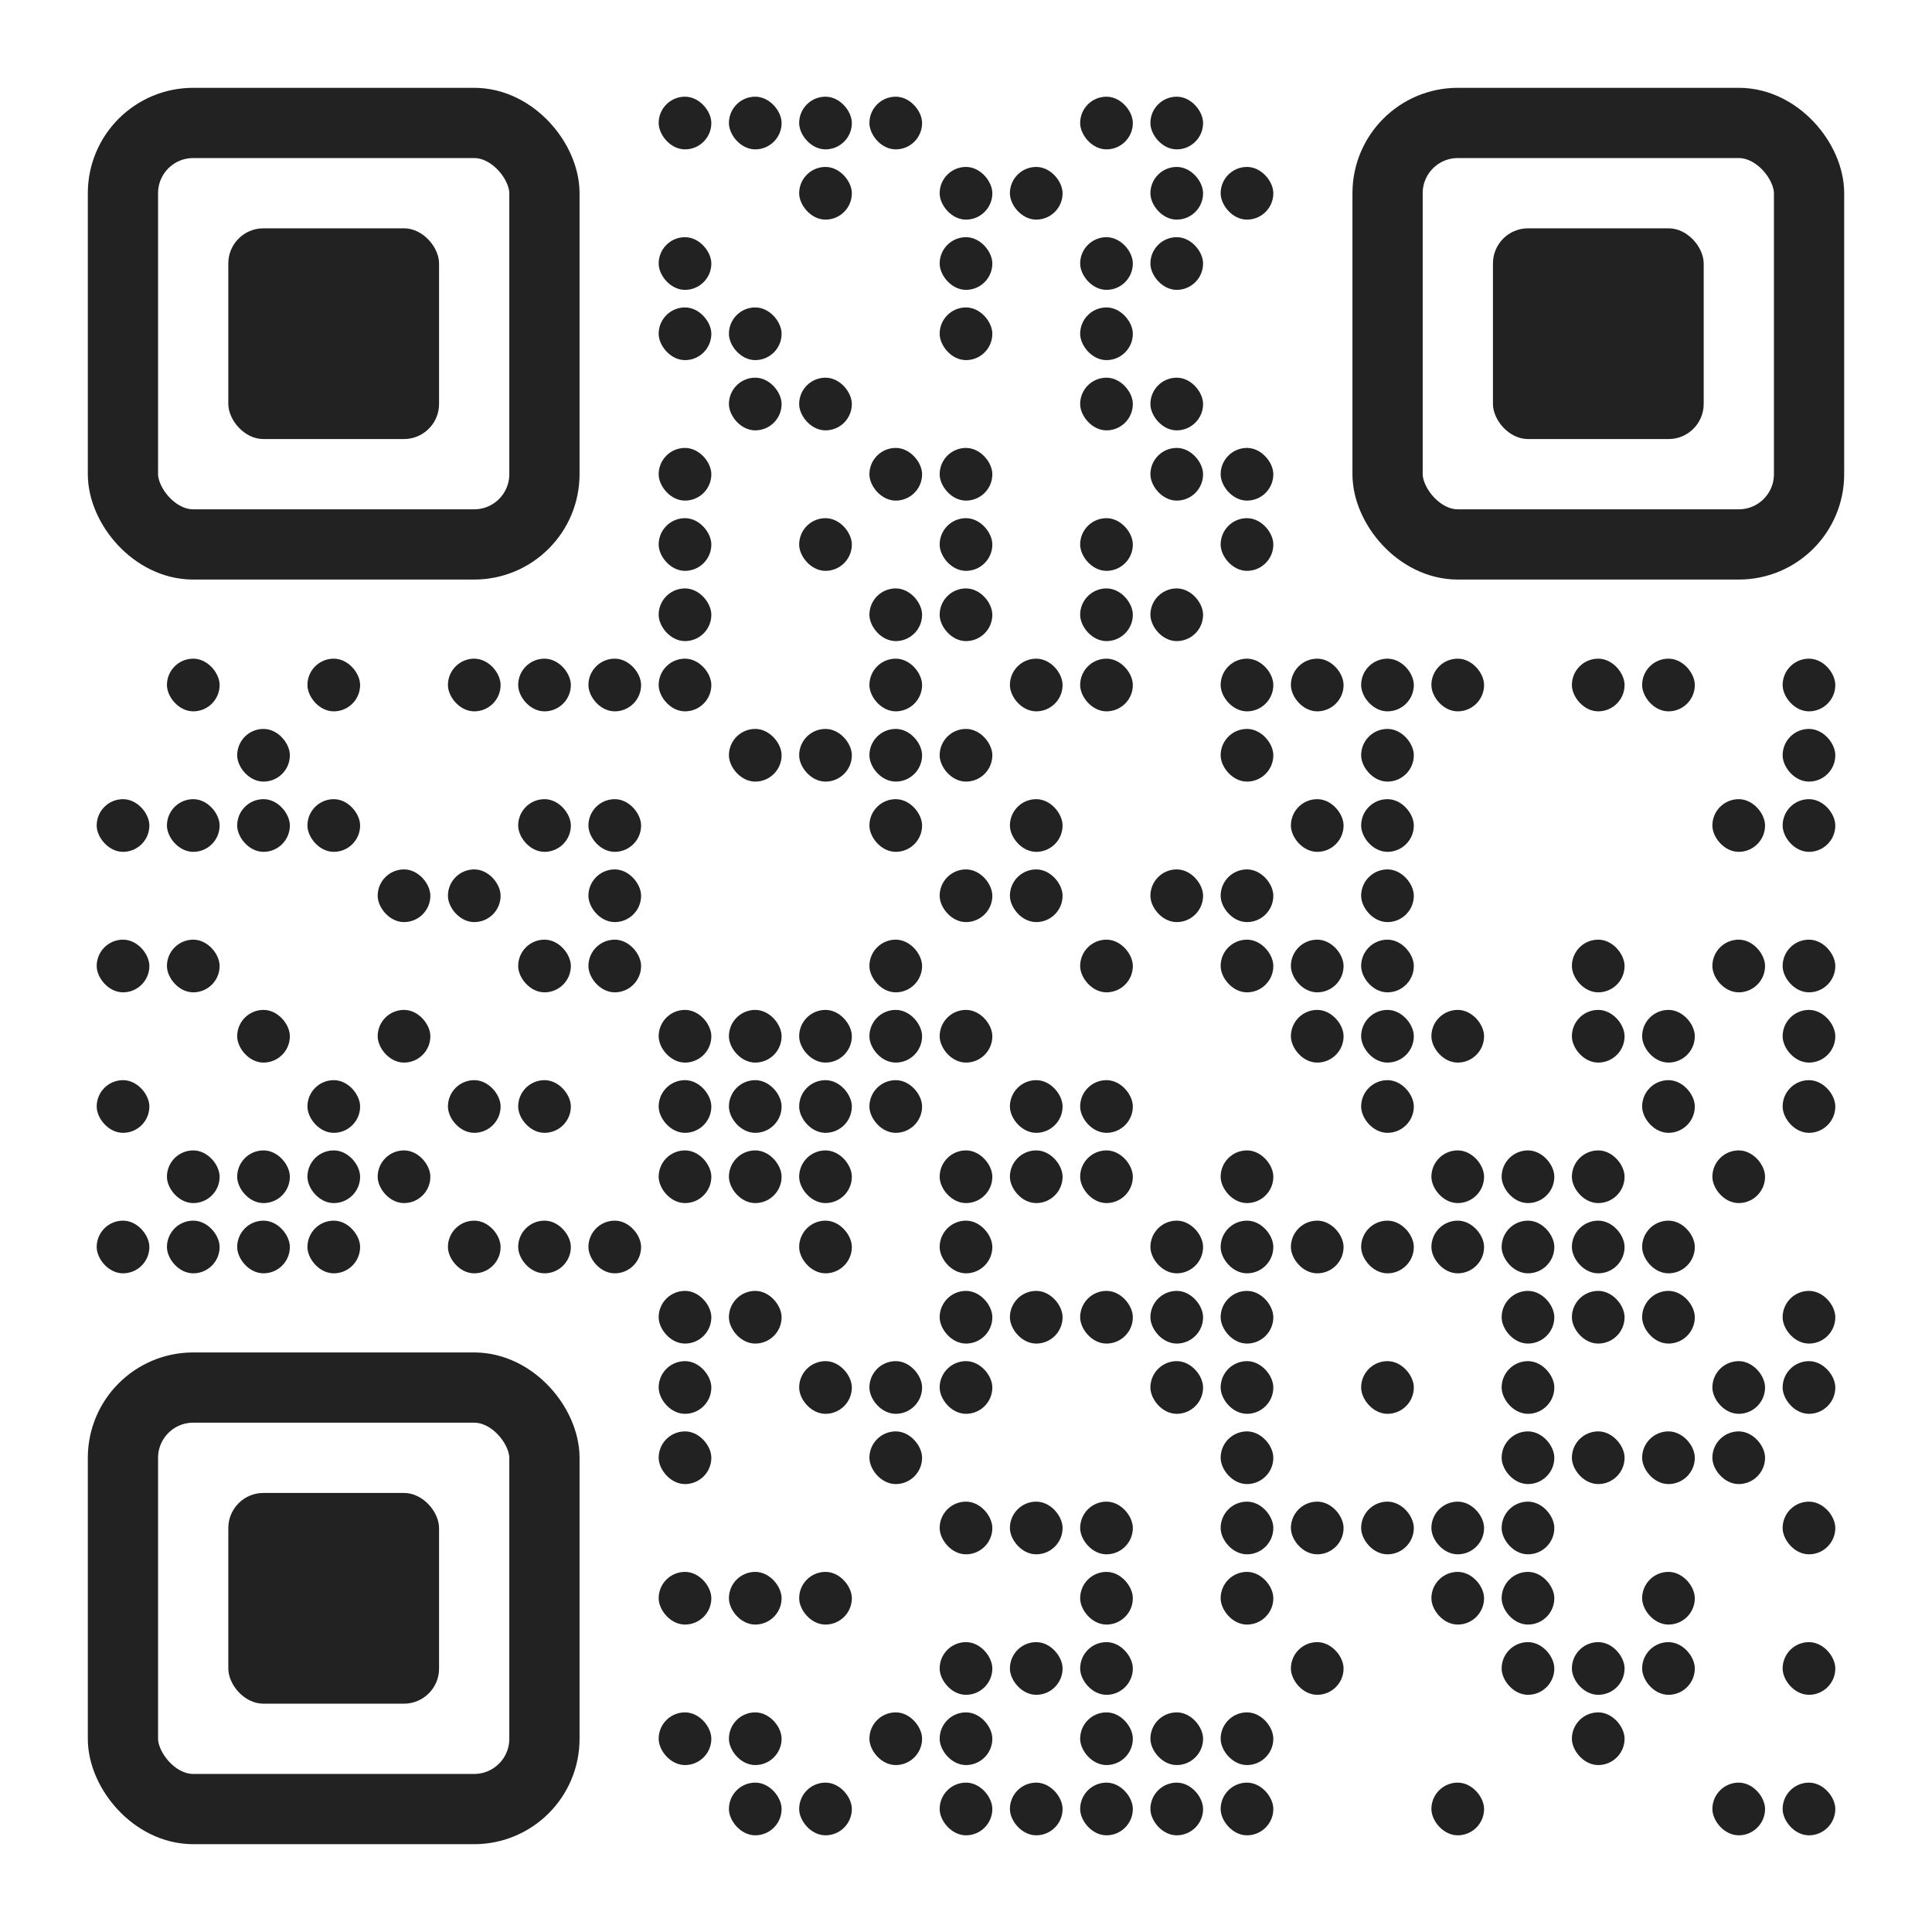 <svg xmlns="http://www.w3.org/2000/svg" xmlns:xlink="http://www.w3.org/1999/xlink" version="1.1" x="0" y="0" viewBox="0 0 220 220" width="220" height="220">
<rect x="0" y="0" width="220" fill="#FFFFFF" height="220" stroke="none"></rect>
<g transform="translate(10, 10)">
<g fill="#222222">
<rect x="65.003" y="1.01" width="5.999" height="5.999" rx="4"></rect>
<rect x="73.003" y="1.01" width="5.999" height="5.999" rx="4"></rect>
<rect x="81.002" y="1.01" width="5.999" height="5.999" rx="4"></rect>
<rect x="89.001" y="1.01" width="5.999" height="5.999" rx="4"></rect>
<rect x="112.999" y="1.01" width="5.999" height="5.999" rx="4"></rect>
<rect x="120.998" y="1.01" width="5.999" height="5.999" rx="4"></rect>
<rect x="81.002" y="9.009" width="5.999" height="5.999" rx="4"></rect>
<rect x="97" y="9.009" width="5.999" height="5.999" rx="4"></rect>
<rect x="104.999" y="9.009" width="5.999" height="5.999" rx="4"></rect>
<rect x="120.998" y="9.009" width="5.999" height="5.999" rx="4"></rect>
<rect x="128.997" y="9.009" width="5.999" height="5.999" rx="4"></rect>
<rect x="65.003" y="17.008" width="5.999" height="5.999" rx="4"></rect>
<rect x="97" y="17.008" width="5.999" height="5.999" rx="4"></rect>
<rect x="112.999" y="17.008" width="5.999" height="5.999" rx="4"></rect>
<rect x="120.998" y="17.008" width="5.999" height="5.999" rx="4"></rect>
<rect x="65.003" y="25.008" width="5.999" height="5.999" rx="4"></rect>
<rect x="73.003" y="25.008" width="5.999" height="5.999" rx="4"></rect>
<rect x="97" y="25.008" width="5.999" height="5.999" rx="4"></rect>
<rect x="112.999" y="25.008" width="5.999" height="5.999" rx="4"></rect>
<rect x="73.003" y="33.007" width="5.999" height="5.999" rx="4"></rect>
<rect x="81.002" y="33.007" width="5.999" height="5.999" rx="4"></rect>
<rect x="112.999" y="33.007" width="5.999" height="5.999" rx="4"></rect>
<rect x="120.998" y="33.007" width="5.999" height="5.999" rx="4"></rect>
<rect x="65.003" y="41.006" width="5.999" height="5.999" rx="4"></rect>
<rect x="89.001" y="41.006" width="5.999" height="5.999" rx="4"></rect>
<rect x="97" y="41.006" width="5.999" height="5.999" rx="4"></rect>
<rect x="120.998" y="41.006" width="5.999" height="5.999" rx="4"></rect>
<rect x="128.997" y="41.006" width="5.999" height="5.999" rx="4"></rect>
<rect x="65.003" y="49.005" width="5.999" height="5.999" rx="4"></rect>
<rect x="81.002" y="49.005" width="5.999" height="5.999" rx="4"></rect>
<rect x="97" y="49.005" width="5.999" height="5.999" rx="4"></rect>
<rect x="112.999" y="49.005" width="5.999" height="5.999" rx="4"></rect>
<rect x="128.997" y="49.005" width="5.999" height="5.999" rx="4"></rect>
<rect x="65.003" y="57.004" width="5.999" height="5.999" rx="4"></rect>
<rect x="89.001" y="57.004" width="5.999" height="5.999" rx="4"></rect>
<rect x="97" y="57.004" width="5.999" height="5.999" rx="4"></rect>
<rect x="112.999" y="57.004" width="5.999" height="5.999" rx="4"></rect>
<rect x="120.998" y="57.004" width="5.999" height="5.999" rx="4"></rect>
<rect x="9.009" y="65.003" width="5.999" height="5.999" rx="4"></rect>
<rect x="25.008" y="65.003" width="5.999" height="5.999" rx="4"></rect>
<rect x="41.006" y="65.003" width="5.999" height="5.999" rx="4"></rect>
<rect x="49.005" y="65.003" width="5.999" height="5.999" rx="4"></rect>
<rect x="57.004" y="65.003" width="5.999" height="5.999" rx="4"></rect>
<rect x="65.003" y="65.003" width="5.999" height="5.999" rx="4"></rect>
<rect x="89.001" y="65.003" width="5.999" height="5.999" rx="4"></rect>
<rect x="104.999" y="65.003" width="5.999" height="5.999" rx="4"></rect>
<rect x="112.999" y="65.003" width="5.999" height="5.999" rx="4"></rect>
<rect x="128.997" y="65.003" width="5.999" height="5.999" rx="4"></rect>
<rect x="136.996" y="65.003" width="5.999" height="5.999" rx="4"></rect>
<rect x="144.995" y="65.003" width="5.999" height="5.999" rx="4"></rect>
<rect x="152.995" y="65.003" width="5.999" height="5.999" rx="4"></rect>
<rect x="168.993" y="65.003" width="5.999" height="5.999" rx="4"></rect>
<rect x="176.992" y="65.003" width="5.999" height="5.999" rx="4"></rect>
<rect x="192.991" y="65.003" width="5.999" height="5.999" rx="4"></rect>
<rect x="17.008" y="73.003" width="5.999" height="5.999" rx="4"></rect>
<rect x="73.003" y="73.003" width="5.999" height="5.999" rx="4"></rect>
<rect x="81.002" y="73.003" width="5.999" height="5.999" rx="4"></rect>
<rect x="89.001" y="73.003" width="5.999" height="5.999" rx="4"></rect>
<rect x="97" y="73.003" width="5.999" height="5.999" rx="4"></rect>
<rect x="128.997" y="73.003" width="5.999" height="5.999" rx="4"></rect>
<rect x="144.995" y="73.003" width="5.999" height="5.999" rx="4"></rect>
<rect x="192.991" y="73.003" width="5.999" height="5.999" rx="4"></rect>
<rect x="1.01" y="81.002" width="5.999" height="5.999" rx="4"></rect>
<rect x="9.009" y="81.002" width="5.999" height="5.999" rx="4"></rect>
<rect x="17.008" y="81.002" width="5.999" height="5.999" rx="4"></rect>
<rect x="25.008" y="81.002" width="5.999" height="5.999" rx="4"></rect>
<rect x="49.005" y="81.002" width="5.999" height="5.999" rx="4"></rect>
<rect x="57.004" y="81.002" width="5.999" height="5.999" rx="4"></rect>
<rect x="89.001" y="81.002" width="5.999" height="5.999" rx="4"></rect>
<rect x="104.999" y="81.002" width="5.999" height="5.999" rx="4"></rect>
<rect x="136.996" y="81.002" width="5.999" height="5.999" rx="4"></rect>
<rect x="144.995" y="81.002" width="5.999" height="5.999" rx="4"></rect>
<rect x="184.991" y="81.002" width="5.999" height="5.999" rx="4"></rect>
<rect x="192.991" y="81.002" width="5.999" height="5.999" rx="4"></rect>
<rect x="33.007" y="89.001" width="5.999" height="5.999" rx="4"></rect>
<rect x="41.006" y="89.001" width="5.999" height="5.999" rx="4"></rect>
<rect x="57.004" y="89.001" width="5.999" height="5.999" rx="4"></rect>
<rect x="97" y="89.001" width="5.999" height="5.999" rx="4"></rect>
<rect x="104.999" y="89.001" width="5.999" height="5.999" rx="4"></rect>
<rect x="120.998" y="89.001" width="5.999" height="5.999" rx="4"></rect>
<rect x="128.997" y="89.001" width="5.999" height="5.999" rx="4"></rect>
<rect x="144.995" y="89.001" width="5.999" height="5.999" rx="4"></rect>
<rect x="1.01" y="97" width="5.999" height="5.999" rx="4"></rect>
<rect x="9.009" y="97" width="5.999" height="5.999" rx="4"></rect>
<rect x="49.005" y="97" width="5.999" height="5.999" rx="4"></rect>
<rect x="57.004" y="97" width="5.999" height="5.999" rx="4"></rect>
<rect x="89.001" y="97" width="5.999" height="5.999" rx="4"></rect>
<rect x="112.999" y="97" width="5.999" height="5.999" rx="4"></rect>
<rect x="128.997" y="97" width="5.999" height="5.999" rx="4"></rect>
<rect x="136.996" y="97" width="5.999" height="5.999" rx="4"></rect>
<rect x="144.995" y="97" width="5.999" height="5.999" rx="4"></rect>
<rect x="168.993" y="97" width="5.999" height="5.999" rx="4"></rect>
<rect x="184.991" y="97" width="5.999" height="5.999" rx="4"></rect>
<rect x="192.991" y="97" width="5.999" height="5.999" rx="4"></rect>
<rect x="17.008" y="104.999" width="5.999" height="5.999" rx="4"></rect>
<rect x="33.007" y="104.999" width="5.999" height="5.999" rx="4"></rect>
<rect x="65.003" y="104.999" width="5.999" height="5.999" rx="4"></rect>
<rect x="73.003" y="104.999" width="5.999" height="5.999" rx="4"></rect>
<rect x="81.002" y="104.999" width="5.999" height="5.999" rx="4"></rect>
<rect x="89.001" y="104.999" width="5.999" height="5.999" rx="4"></rect>
<rect x="97" y="104.999" width="5.999" height="5.999" rx="4"></rect>
<rect x="136.996" y="104.999" width="5.999" height="5.999" rx="4"></rect>
<rect x="144.995" y="104.999" width="5.999" height="5.999" rx="4"></rect>
<rect x="152.995" y="104.999" width="5.999" height="5.999" rx="4"></rect>
<rect x="168.993" y="104.999" width="5.999" height="5.999" rx="4"></rect>
<rect x="176.992" y="104.999" width="5.999" height="5.999" rx="4"></rect>
<rect x="192.991" y="104.999" width="5.999" height="5.999" rx="4"></rect>
<rect x="1.01" y="112.999" width="5.999" height="5.999" rx="4"></rect>
<rect x="25.008" y="112.999" width="5.999" height="5.999" rx="4"></rect>
<rect x="41.006" y="112.999" width="5.999" height="5.999" rx="4"></rect>
<rect x="49.005" y="112.999" width="5.999" height="5.999" rx="4"></rect>
<rect x="65.003" y="112.999" width="5.999" height="5.999" rx="4"></rect>
<rect x="73.003" y="112.999" width="5.999" height="5.999" rx="4"></rect>
<rect x="81.002" y="112.999" width="5.999" height="5.999" rx="4"></rect>
<rect x="89.001" y="112.999" width="5.999" height="5.999" rx="4"></rect>
<rect x="104.999" y="112.999" width="5.999" height="5.999" rx="4"></rect>
<rect x="112.999" y="112.999" width="5.999" height="5.999" rx="4"></rect>
<rect x="144.995" y="112.999" width="5.999" height="5.999" rx="4"></rect>
<rect x="176.992" y="112.999" width="5.999" height="5.999" rx="4"></rect>
<rect x="192.991" y="112.999" width="5.999" height="5.999" rx="4"></rect>
<rect x="9.009" y="120.998" width="5.999" height="5.999" rx="4"></rect>
<rect x="17.008" y="120.998" width="5.999" height="5.999" rx="4"></rect>
<rect x="25.008" y="120.998" width="5.999" height="5.999" rx="4"></rect>
<rect x="33.007" y="120.998" width="5.999" height="5.999" rx="4"></rect>
<rect x="65.003" y="120.998" width="5.999" height="5.999" rx="4"></rect>
<rect x="73.003" y="120.998" width="5.999" height="5.999" rx="4"></rect>
<rect x="81.002" y="120.998" width="5.999" height="5.999" rx="4"></rect>
<rect x="97" y="120.998" width="5.999" height="5.999" rx="4"></rect>
<rect x="104.999" y="120.998" width="5.999" height="5.999" rx="4"></rect>
<rect x="112.999" y="120.998" width="5.999" height="5.999" rx="4"></rect>
<rect x="128.997" y="120.998" width="5.999" height="5.999" rx="4"></rect>
<rect x="152.995" y="120.998" width="5.999" height="5.999" rx="4"></rect>
<rect x="160.994" y="120.998" width="5.999" height="5.999" rx="4"></rect>
<rect x="168.993" y="120.998" width="5.999" height="5.999" rx="4"></rect>
<rect x="184.991" y="120.998" width="5.999" height="5.999" rx="4"></rect>
<rect x="1.01" y="128.997" width="5.999" height="5.999" rx="4"></rect>
<rect x="9.009" y="128.997" width="5.999" height="5.999" rx="4"></rect>
<rect x="17.008" y="128.997" width="5.999" height="5.999" rx="4"></rect>
<rect x="25.008" y="128.997" width="5.999" height="5.999" rx="4"></rect>
<rect x="41.006" y="128.997" width="5.999" height="5.999" rx="4"></rect>
<rect x="49.005" y="128.997" width="5.999" height="5.999" rx="4"></rect>
<rect x="57.004" y="128.997" width="5.999" height="5.999" rx="4"></rect>
<rect x="81.002" y="128.997" width="5.999" height="5.999" rx="4"></rect>
<rect x="97" y="128.997" width="5.999" height="5.999" rx="4"></rect>
<rect x="120.998" y="128.997" width="5.999" height="5.999" rx="4"></rect>
<rect x="128.997" y="128.997" width="5.999" height="5.999" rx="4"></rect>
<rect x="136.996" y="128.997" width="5.999" height="5.999" rx="4"></rect>
<rect x="144.995" y="128.997" width="5.999" height="5.999" rx="4"></rect>
<rect x="152.995" y="128.997" width="5.999" height="5.999" rx="4"></rect>
<rect x="160.994" y="128.997" width="5.999" height="5.999" rx="4"></rect>
<rect x="168.993" y="128.997" width="5.999" height="5.999" rx="4"></rect>
<rect x="176.992" y="128.997" width="5.999" height="5.999" rx="4"></rect>
<rect x="65.003" y="136.996" width="5.999" height="5.999" rx="4"></rect>
<rect x="73.003" y="136.996" width="5.999" height="5.999" rx="4"></rect>
<rect x="97" y="136.996" width="5.999" height="5.999" rx="4"></rect>
<rect x="104.999" y="136.996" width="5.999" height="5.999" rx="4"></rect>
<rect x="112.999" y="136.996" width="5.999" height="5.999" rx="4"></rect>
<rect x="120.998" y="136.996" width="5.999" height="5.999" rx="4"></rect>
<rect x="128.997" y="136.996" width="5.999" height="5.999" rx="4"></rect>
<rect x="160.994" y="136.996" width="5.999" height="5.999" rx="4"></rect>
<rect x="168.993" y="136.996" width="5.999" height="5.999" rx="4"></rect>
<rect x="176.992" y="136.996" width="5.999" height="5.999" rx="4"></rect>
<rect x="192.991" y="136.996" width="5.999" height="5.999" rx="4"></rect>
<rect x="65.003" y="144.995" width="5.999" height="5.999" rx="4"></rect>
<rect x="81.002" y="144.995" width="5.999" height="5.999" rx="4"></rect>
<rect x="89.001" y="144.995" width="5.999" height="5.999" rx="4"></rect>
<rect x="97" y="144.995" width="5.999" height="5.999" rx="4"></rect>
<rect x="120.998" y="144.995" width="5.999" height="5.999" rx="4"></rect>
<rect x="128.997" y="144.995" width="5.999" height="5.999" rx="4"></rect>
<rect x="144.995" y="144.995" width="5.999" height="5.999" rx="4"></rect>
<rect x="160.994" y="144.995" width="5.999" height="5.999" rx="4"></rect>
<rect x="184.991" y="144.995" width="5.999" height="5.999" rx="4"></rect>
<rect x="192.991" y="144.995" width="5.999" height="5.999" rx="4"></rect>
<rect x="65.003" y="152.995" width="5.999" height="5.999" rx="4"></rect>
<rect x="89.001" y="152.995" width="5.999" height="5.999" rx="4"></rect>
<rect x="128.997" y="152.995" width="5.999" height="5.999" rx="4"></rect>
<rect x="160.994" y="152.995" width="5.999" height="5.999" rx="4"></rect>
<rect x="168.993" y="152.995" width="5.999" height="5.999" rx="4"></rect>
<rect x="176.992" y="152.995" width="5.999" height="5.999" rx="4"></rect>
<rect x="184.991" y="152.995" width="5.999" height="5.999" rx="4"></rect>
<rect x="97" y="160.994" width="5.999" height="5.999" rx="4"></rect>
<rect x="104.999" y="160.994" width="5.999" height="5.999" rx="4"></rect>
<rect x="112.999" y="160.994" width="5.999" height="5.999" rx="4"></rect>
<rect x="128.997" y="160.994" width="5.999" height="5.999" rx="4"></rect>
<rect x="136.996" y="160.994" width="5.999" height="5.999" rx="4"></rect>
<rect x="144.995" y="160.994" width="5.999" height="5.999" rx="4"></rect>
<rect x="152.995" y="160.994" width="5.999" height="5.999" rx="4"></rect>
<rect x="160.994" y="160.994" width="5.999" height="5.999" rx="4"></rect>
<rect x="192.991" y="160.994" width="5.999" height="5.999" rx="4"></rect>
<rect x="65.003" y="168.993" width="5.999" height="5.999" rx="4"></rect>
<rect x="73.003" y="168.993" width="5.999" height="5.999" rx="4"></rect>
<rect x="81.002" y="168.993" width="5.999" height="5.999" rx="4"></rect>
<rect x="112.999" y="168.993" width="5.999" height="5.999" rx="4"></rect>
<rect x="128.997" y="168.993" width="5.999" height="5.999" rx="4"></rect>
<rect x="152.995" y="168.993" width="5.999" height="5.999" rx="4"></rect>
<rect x="160.994" y="168.993" width="5.999" height="5.999" rx="4"></rect>
<rect x="176.992" y="168.993" width="5.999" height="5.999" rx="4"></rect>
<rect x="97" y="176.992" width="5.999" height="5.999" rx="4"></rect>
<rect x="104.999" y="176.992" width="5.999" height="5.999" rx="4"></rect>
<rect x="112.999" y="176.992" width="5.999" height="5.999" rx="4"></rect>
<rect x="136.996" y="176.992" width="5.999" height="5.999" rx="4"></rect>
<rect x="160.994" y="176.992" width="5.999" height="5.999" rx="4"></rect>
<rect x="168.993" y="176.992" width="5.999" height="5.999" rx="4"></rect>
<rect x="176.992" y="176.992" width="5.999" height="5.999" rx="4"></rect>
<rect x="192.991" y="176.992" width="5.999" height="5.999" rx="4"></rect>
<rect x="65.003" y="184.991" width="5.999" height="5.999" rx="4"></rect>
<rect x="73.003" y="184.991" width="5.999" height="5.999" rx="4"></rect>
<rect x="89.001" y="184.991" width="5.999" height="5.999" rx="4"></rect>
<rect x="97" y="184.991" width="5.999" height="5.999" rx="4"></rect>
<rect x="112.999" y="184.991" width="5.999" height="5.999" rx="4"></rect>
<rect x="120.998" y="184.991" width="5.999" height="5.999" rx="4"></rect>
<rect x="128.997" y="184.991" width="5.999" height="5.999" rx="4"></rect>
<rect x="168.993" y="184.991" width="5.999" height="5.999" rx="4"></rect>
<rect x="73.003" y="192.991" width="5.999" height="5.999" rx="4"></rect>
<rect x="81.002" y="192.991" width="5.999" height="5.999" rx="4"></rect>
<rect x="97" y="192.991" width="5.999" height="5.999" rx="4"></rect>
<rect x="104.999" y="192.991" width="5.999" height="5.999" rx="4"></rect>
<rect x="112.999" y="192.991" width="5.999" height="5.999" rx="4"></rect>
<rect x="120.998" y="192.991" width="5.999" height="5.999" rx="4"></rect>
<rect x="128.997" y="192.991" width="5.999" height="5.999" rx="4"></rect>
<rect x="152.995" y="192.991" width="5.999" height="5.999" rx="4"></rect>
<rect x="184.991" y="192.991" width="5.999" height="5.999" rx="4"></rect>
<rect x="192.991" y="192.991" width="5.999" height="5.999" rx="4"></rect>
</g>
<g>
<rect x="4" y="4" width="47.995" fill="none" height="47.995" stroke-width="7.999" stroke="#222222" rx="7.999"></rect>
<rect x="15.998" y="15.998" width="23.998" fill="#222222" height="23.998" rx="4"></rect>
<rect x="148.005" y="4" width="47.995" fill="none" height="47.995" stroke-width="7.999" stroke="#222222" rx="7.999"></rect>
<rect x="160.004" y="15.998" width="23.998" fill="#222222" height="23.998" rx="4"></rect>
<rect x="4" y="148.005" width="47.995" fill="none" height="47.995" stroke-width="7.999" stroke="#222222" rx="7.999"></rect>
<rect x="15.998" y="160.004" width="23.998" fill="#222222" height="23.998" rx="4"></rect>
</g>
</g>
</svg>